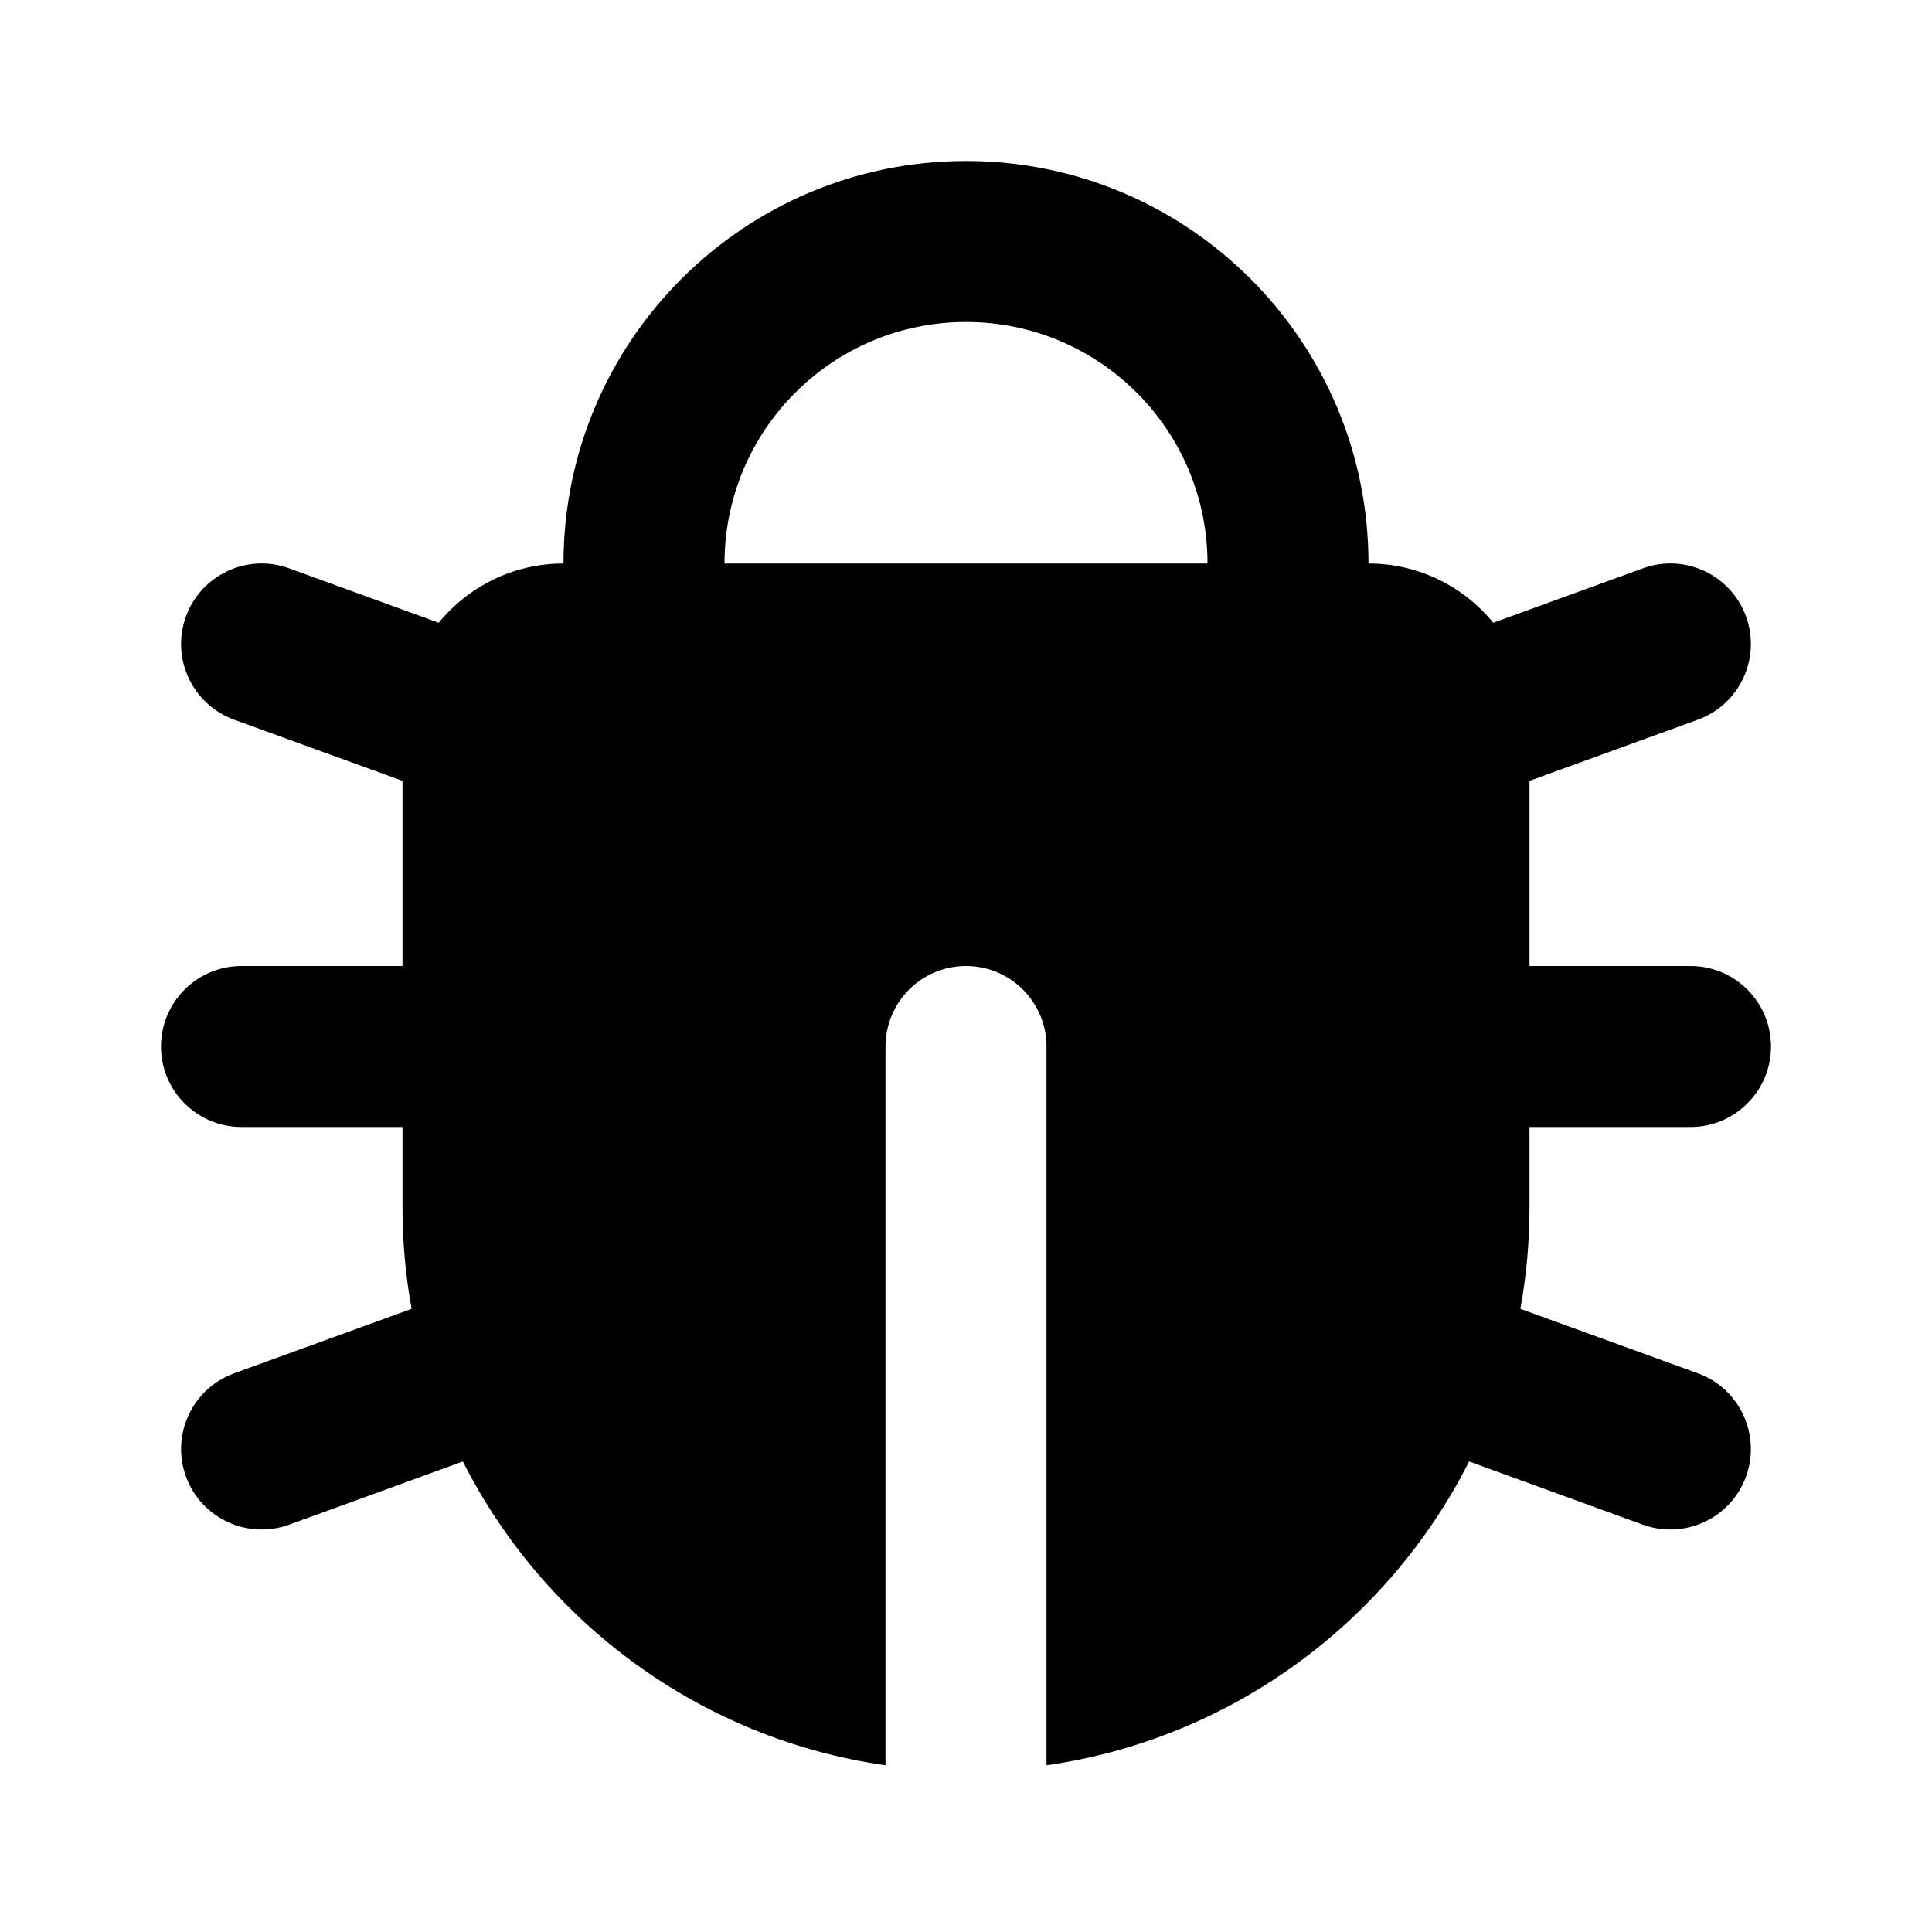 <svg width="24" height="24" viewBox="0 0 24 24" fill="none" xmlns="http://www.w3.org/2000/svg">
<path fill-rule="evenodd" clip-rule="evenodd" d="M7 7C7 4.239 9.239 2 12 2C14.761 2 17 4.239 17 7C17.625 7 18.183 7.287 18.55 7.736L20.408 7.06C20.927 6.871 21.501 7.139 21.69 7.658C21.878 8.177 21.611 8.751 21.092 8.94L19 9.7V12H21C21.552 12 22 12.448 22 13C22 13.552 21.552 14 21 14H19V15C19 15.43 18.961 15.85 18.887 16.259L21.092 17.06C21.611 17.249 21.878 17.823 21.69 18.342C21.501 18.861 20.927 19.128 20.408 18.94L18.25 18.155C17.24 20.152 15.3 21.6 13 21.929V13C13 12.448 12.552 12 12 12C11.448 12 11 12.448 11 13V21.929C8.7 21.6 6.76 20.152 5.75 18.155L3.592 18.94C3.073 19.128 2.499 18.861 2.31 18.342C2.121 17.823 2.389 17.249 2.908 17.06L5.113 16.259C5.039 15.85 5 15.43 5 15V14H3C2.448 14 2 13.552 2 13C2 12.448 2.448 12 3 12H5V9.7L2.908 8.94C2.389 8.751 2.121 8.177 2.31 7.658C2.499 7.139 3.073 6.871 3.592 7.06L5.45 7.736C5.817 7.287 6.375 7 7 7ZM12 4C10.343 4 9 5.343 9 7H15C15 5.343 13.657 4 12 4Z" fill="black"/>
</svg>
